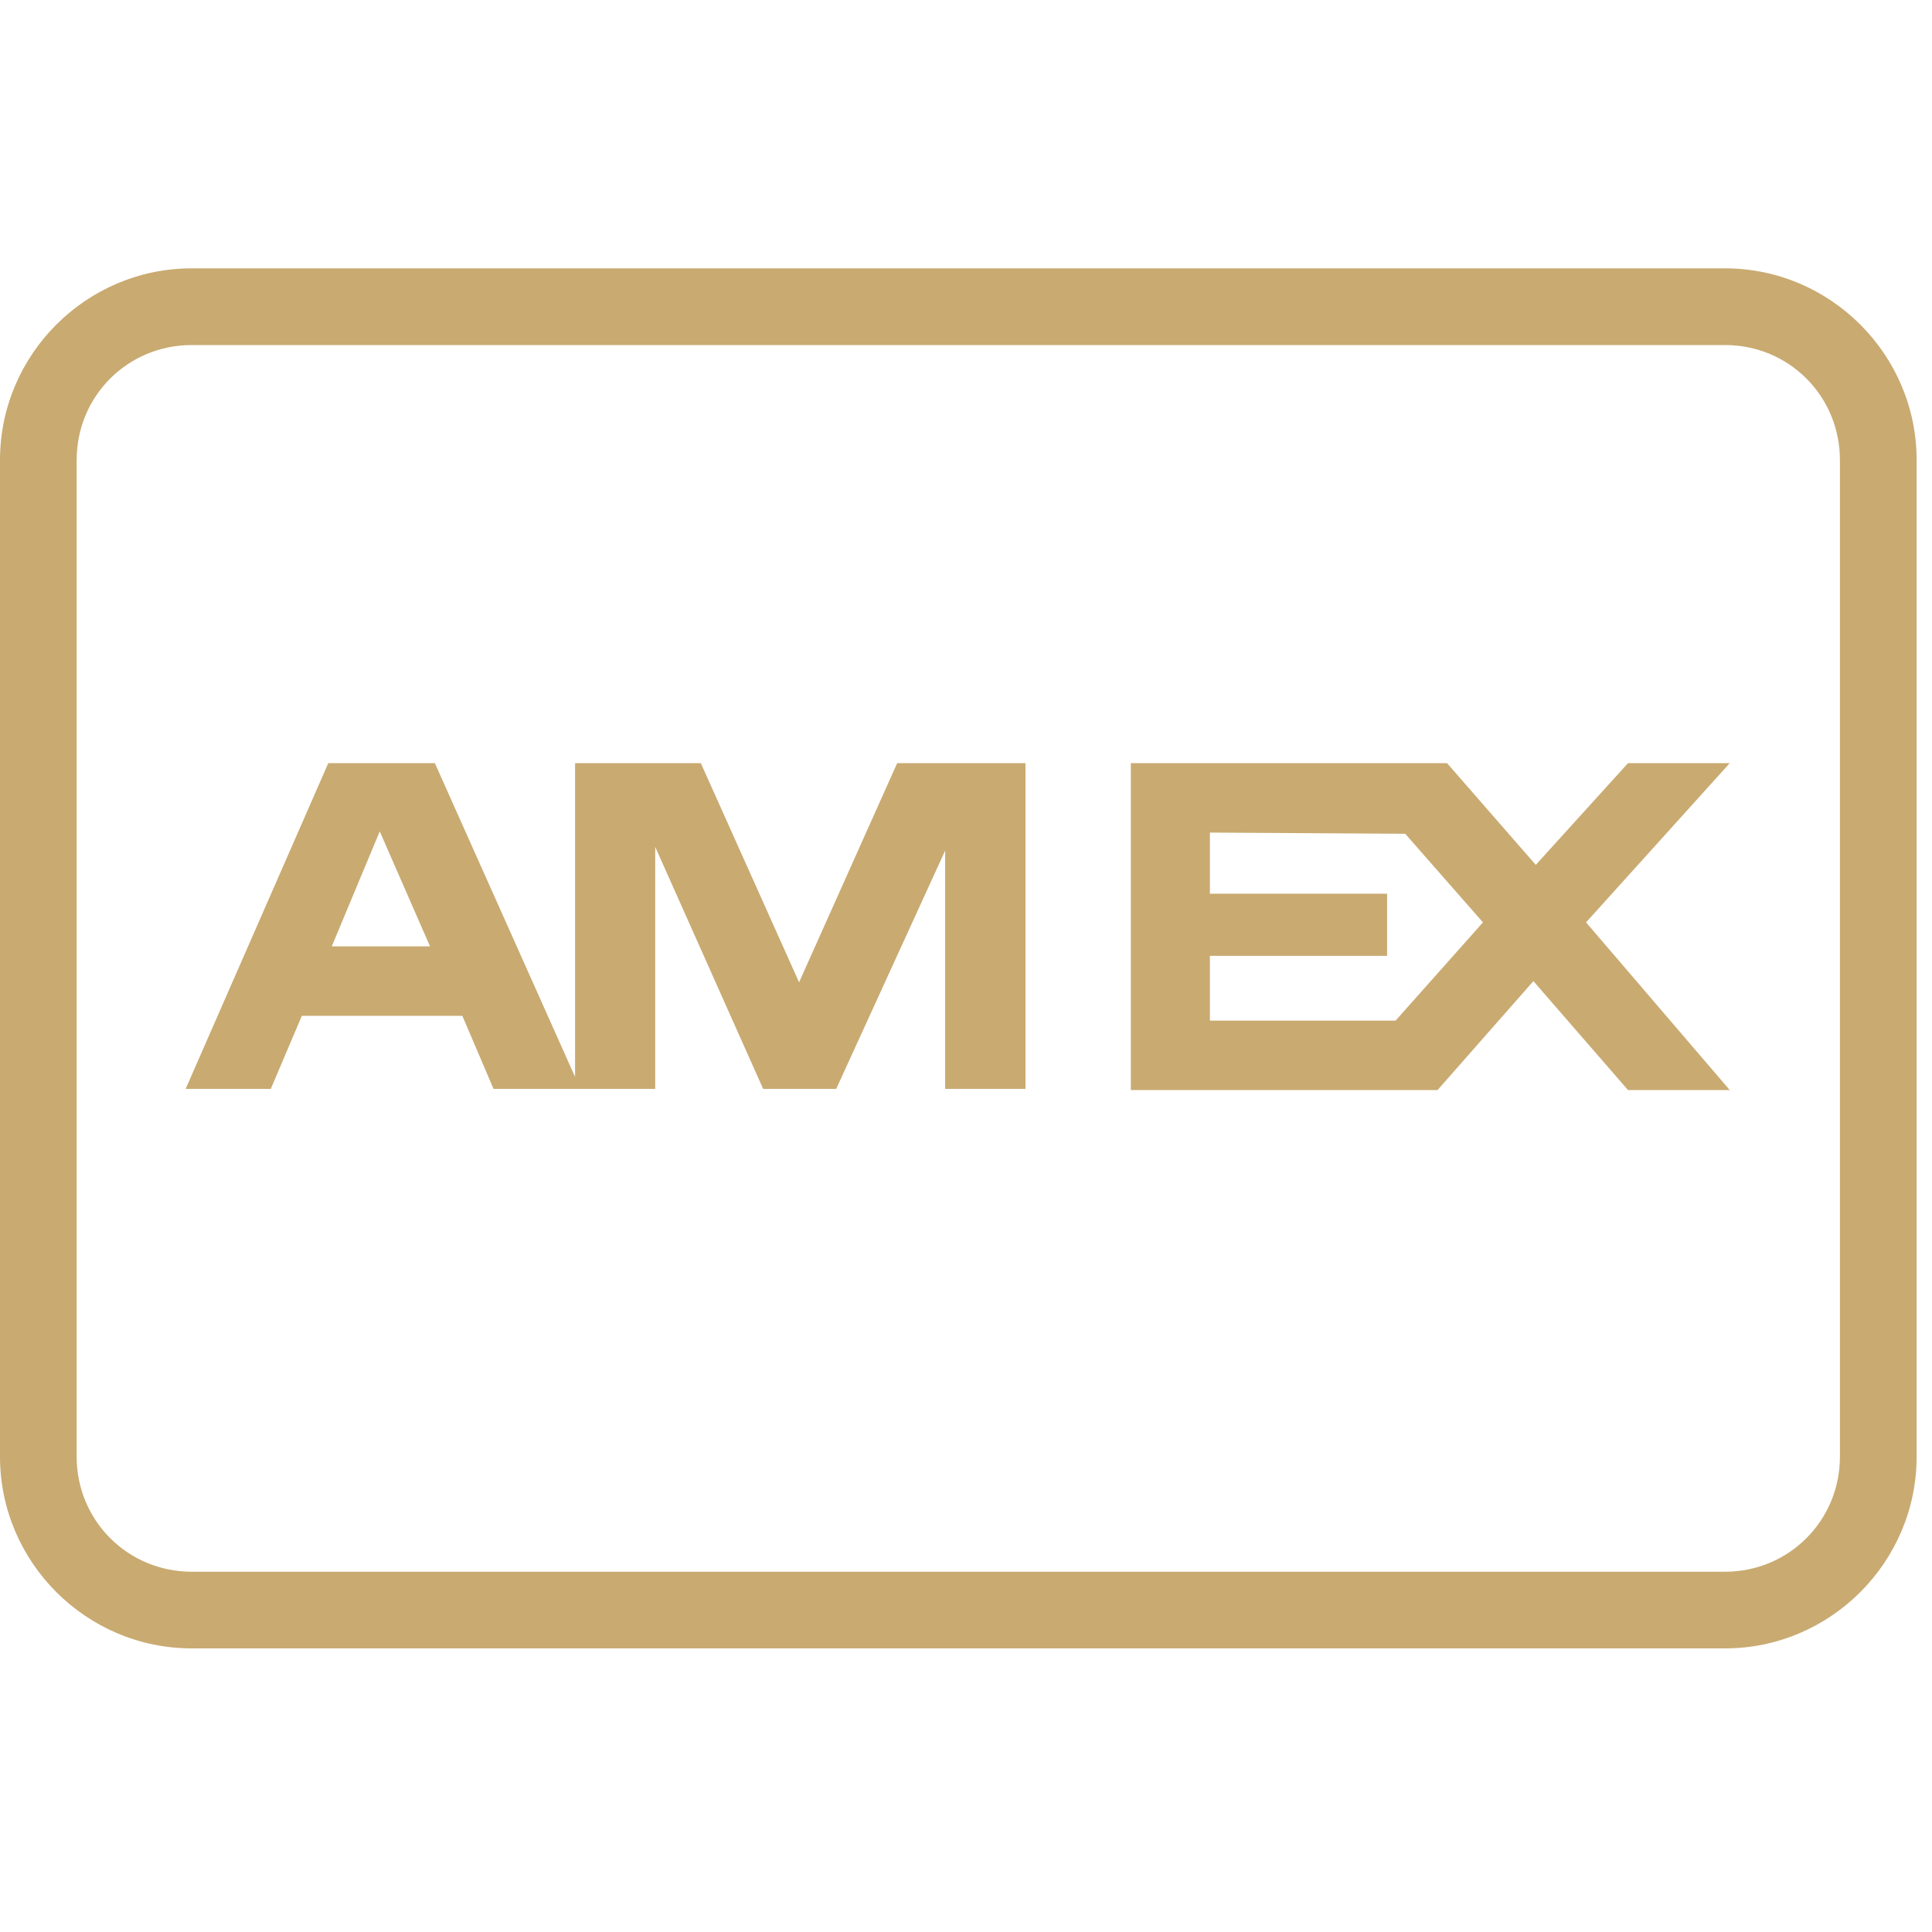 <?xml version="1.0" encoding="UTF-8"?>
<svg xmlns="http://www.w3.org/2000/svg" xmlns:xlink="http://www.w3.org/1999/xlink" width="50pt" height="50pt" viewBox="0 0 50 50" version="1.1">
<g id="surface1">
<path style=" stroke:none;fill-rule:nonzero;fill:#C9AA71;fill-opacity:1;" d="M 4.961 6.945 C 2.23 6.945 0 9.176 0 11.906 L 0 37.699 C 0 40.426 2.23 42.66 4.961 42.66 L 44.645 42.66 C 47.371 42.66 49.602 40.426 49.602 37.699 L 49.602 11.906 C 49.602 9.176 47.371 6.945 44.645 6.945 Z M 4.961 8.93 L 44.645 8.93 C 46.297 8.93 47.617 10.25 47.617 11.906 L 47.617 37.699 C 47.617 39.352 46.297 40.676 44.645 40.676 L 4.961 40.676 C 3.305 40.676 1.984 39.352 1.984 37.699 L 1.984 11.906 C 1.984 10.25 3.305 8.93 4.961 8.93 Z M 8.496 19.75 L 4.805 28.18 L 7.008 28.18 L 7.812 26.289 L 11.965 26.289 L 12.773 28.18 L 16.957 28.18 L 16.957 21.918 L 19.75 28.18 L 21.641 28.18 L 24.461 22.012 L 24.461 28.18 L 26.539 28.18 L 26.539 19.75 L 23.219 19.75 L 20.68 25.422 L 18.137 19.75 L 14.883 19.75 L 14.883 27.871 L 11.254 19.75 Z M 29.266 19.75 L 29.266 28.211 L 37.203 28.211 L 39.684 25.391 L 42.133 28.211 L 44.766 28.211 L 41.047 23.871 L 44.766 19.75 L 42.133 19.75 L 39.746 22.383 L 37.449 19.75 Z M 9.828 21.516 L 11.129 24.492 L 8.586 24.492 Z M 31.312 21.547 L 36.367 21.578 L 38.379 23.871 L 36.117 26.414 L 31.312 26.414 L 31.312 24.738 L 35.898 24.738 L 35.898 23.129 L 31.312 23.129 Z "/>
</g>
</svg>
